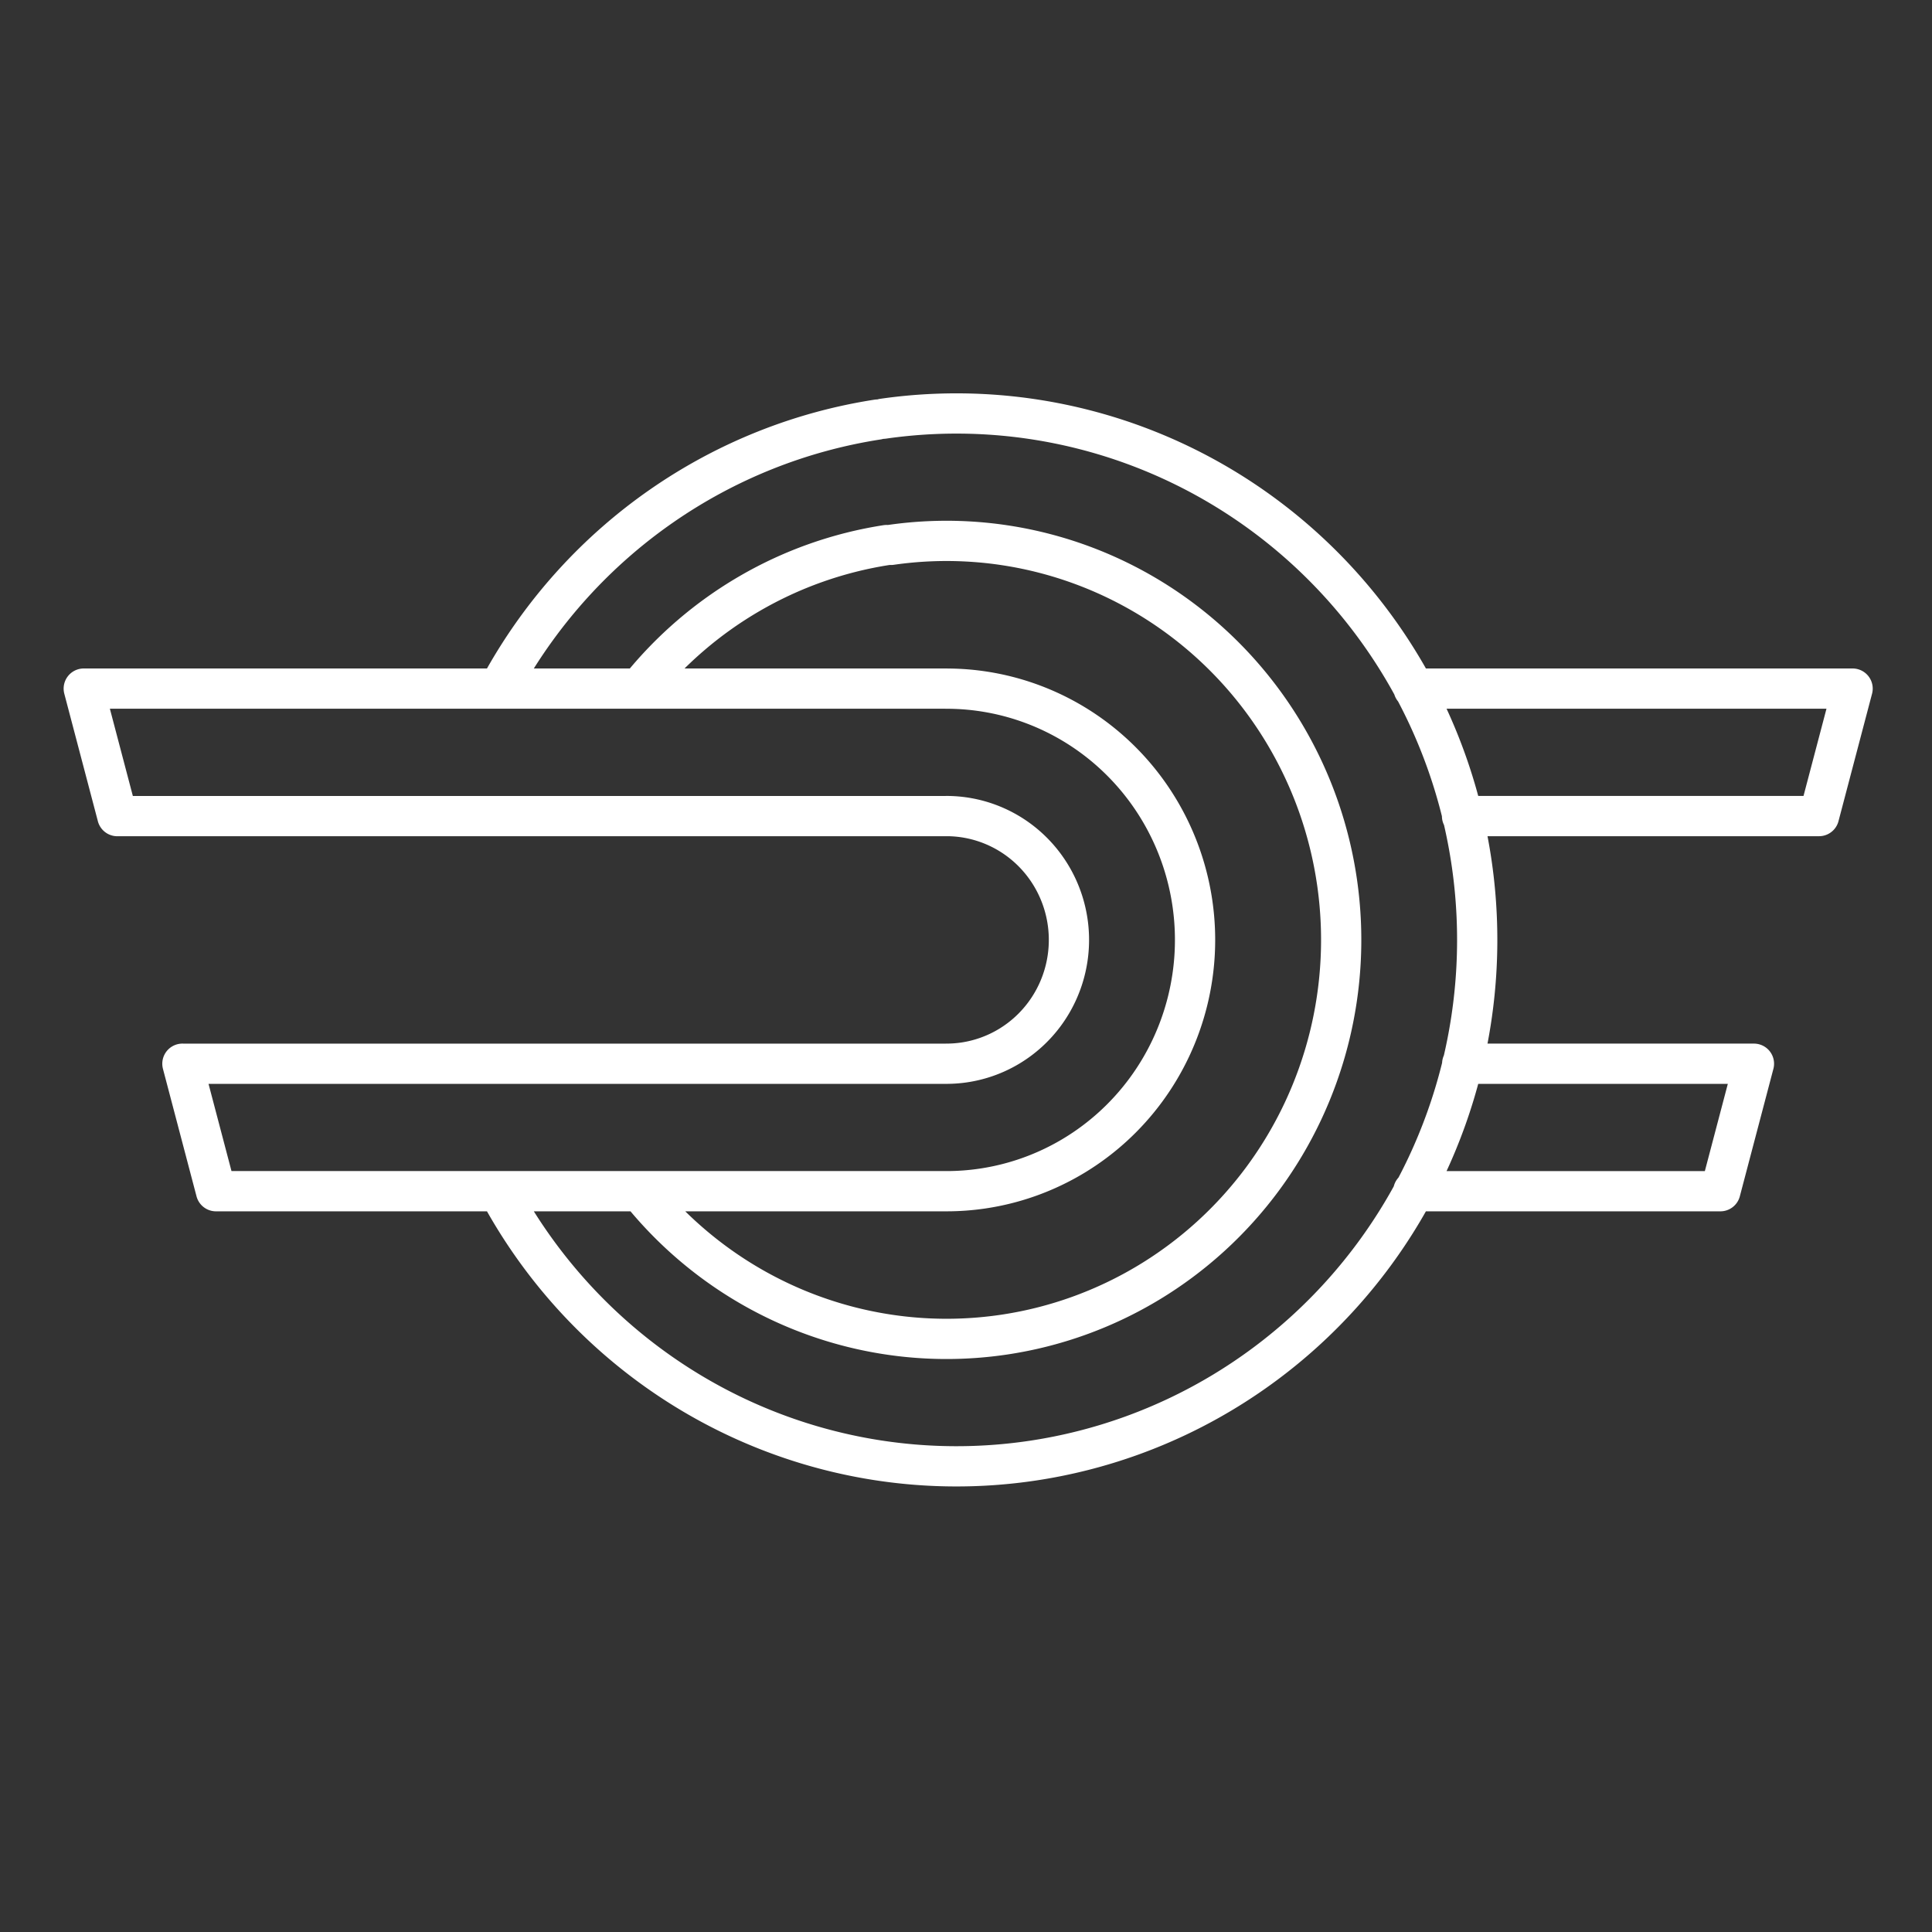 <svg xmlns="http://www.w3.org/2000/svg" width="48" height="48"><rect width="100%" height="100%" fill="#333333" stroke="none"/><path style="fill:none;stroke:#fff;stroke-width:1;stroke-linecap:round;stroke-linejoin:miter;stroke-opacity:1;stroke-miterlimit:4;stroke-dasharray:none" d="m4.532 26.428.834 3.167m-3.285-12.487.834 3.167m40.661 6.153-.834 3.167m3.285-12.487-.834 3.167m-8.865 6.153h7.248m2.451-9.32H35.12m10.073 3.167h-8.869m-1.211 9.32h7.629m-19.226-3.166H4.535m-1.62-6.153H23.516M2.083 17.108h21.432m0 12.487H5.366m18.15-9.32a3.043 3.076 0 0 1 3.01 2.635 3.043 3.076 0 0 1-2.566 3.485 3.043 3.076 0 0 1-.444.033m-0-9.319a6.175 6.243 0 0 1 6.111 5.347 6.175 6.243 0 0 1-5.209 7.072 6.175 6.243 0 0 1-.902.067m-1.38-16.058a9.805 9.913 0 0 1 11.084 8.392 9.805 9.913 0 0 1-8.27 11.229 9.805 9.913 0 0 1-9.049-3.563m-.011-12.493a9.816 9.924 0 0 1 6.138-3.56m-.087-3.139a12.938 13.079 0 0 1 14.626 11.072 12.938 13.079 0 0 1-10.913 14.815 12.938 13.079 0 0 1-13.133-6.464m.003-12.954a12.938 13.079 0 0 1 9.278-6.448"/></svg>